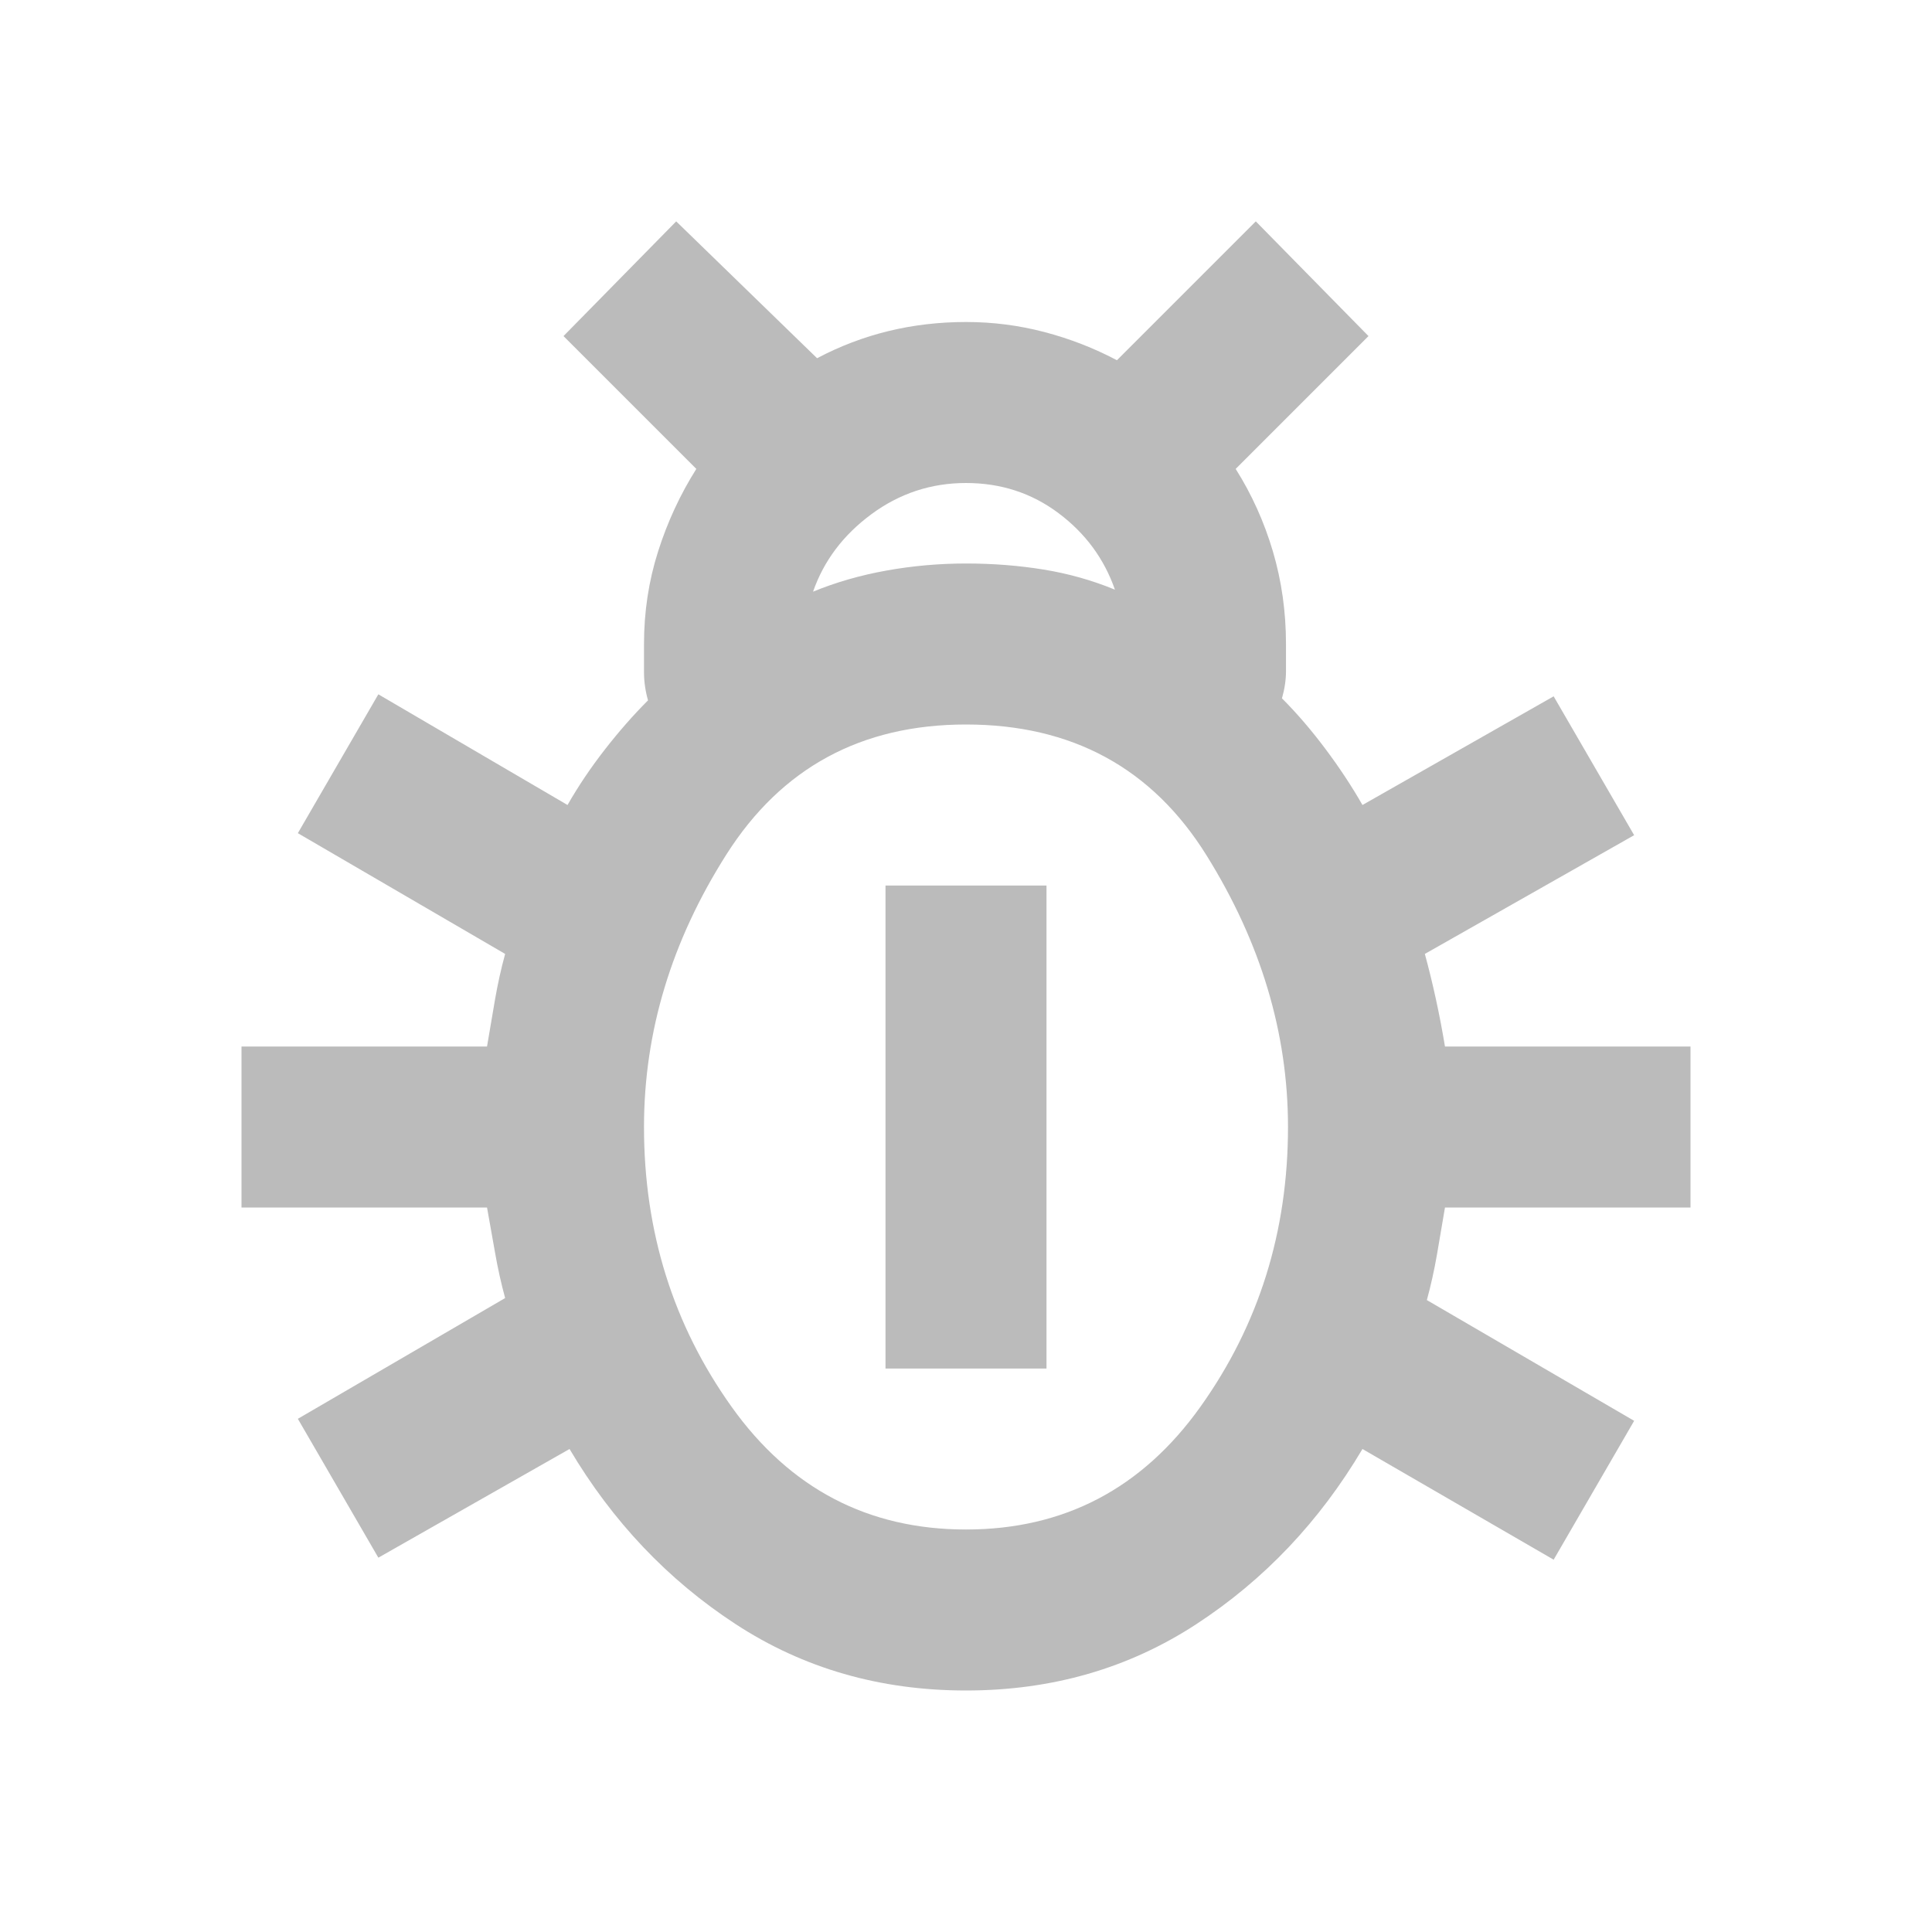 <svg xmlns="http://www.w3.org/2000/svg" height="24px" viewBox="0 -960 960 960" width="24px" fill="#bbbbb"><path d="M480-120q-64 0-114.5-33T283-240l-95 54-40-69 103-60q-3-11-5-22.5t-4-22.5H120v-80h122q2-12 4-23.5t5-22.5l-103-60 40-69 94 55q8-14 18.5-27.5T322-612q-2-7-2-14v-14q0-24 7-46t19-41l-66-66 56-57 70 68q17-9 35.5-13.5T480-800q20 0 39 5t36 14l69-69 56 57-66 66q12 19 18.5 41t6.5 46v13.5q0 6.5-2 13.5 11 11 21.5 25t18.5 28l95-54 40 69-104 59q3 11 5.5 22.5T718-440h122v80H718q-2 12-4 23.5t-5 22.5l103 60-40 69-95-55q-32 54-82.5 87T480-120Zm-76-546q17-7 36.5-10.5T480-680q20 0 38.5 3t35.5 10q-8-23-28-38t-46-15q-26 0-47 15.5T404-666Zm76 466q73 0 116.5-61T640-400q0-70-40.5-135T480-600q-78 0-119 64.5T320-400q0 78 43.5 139T480-200Zm-40-80v-240h80v240h-80Z"/></svg>